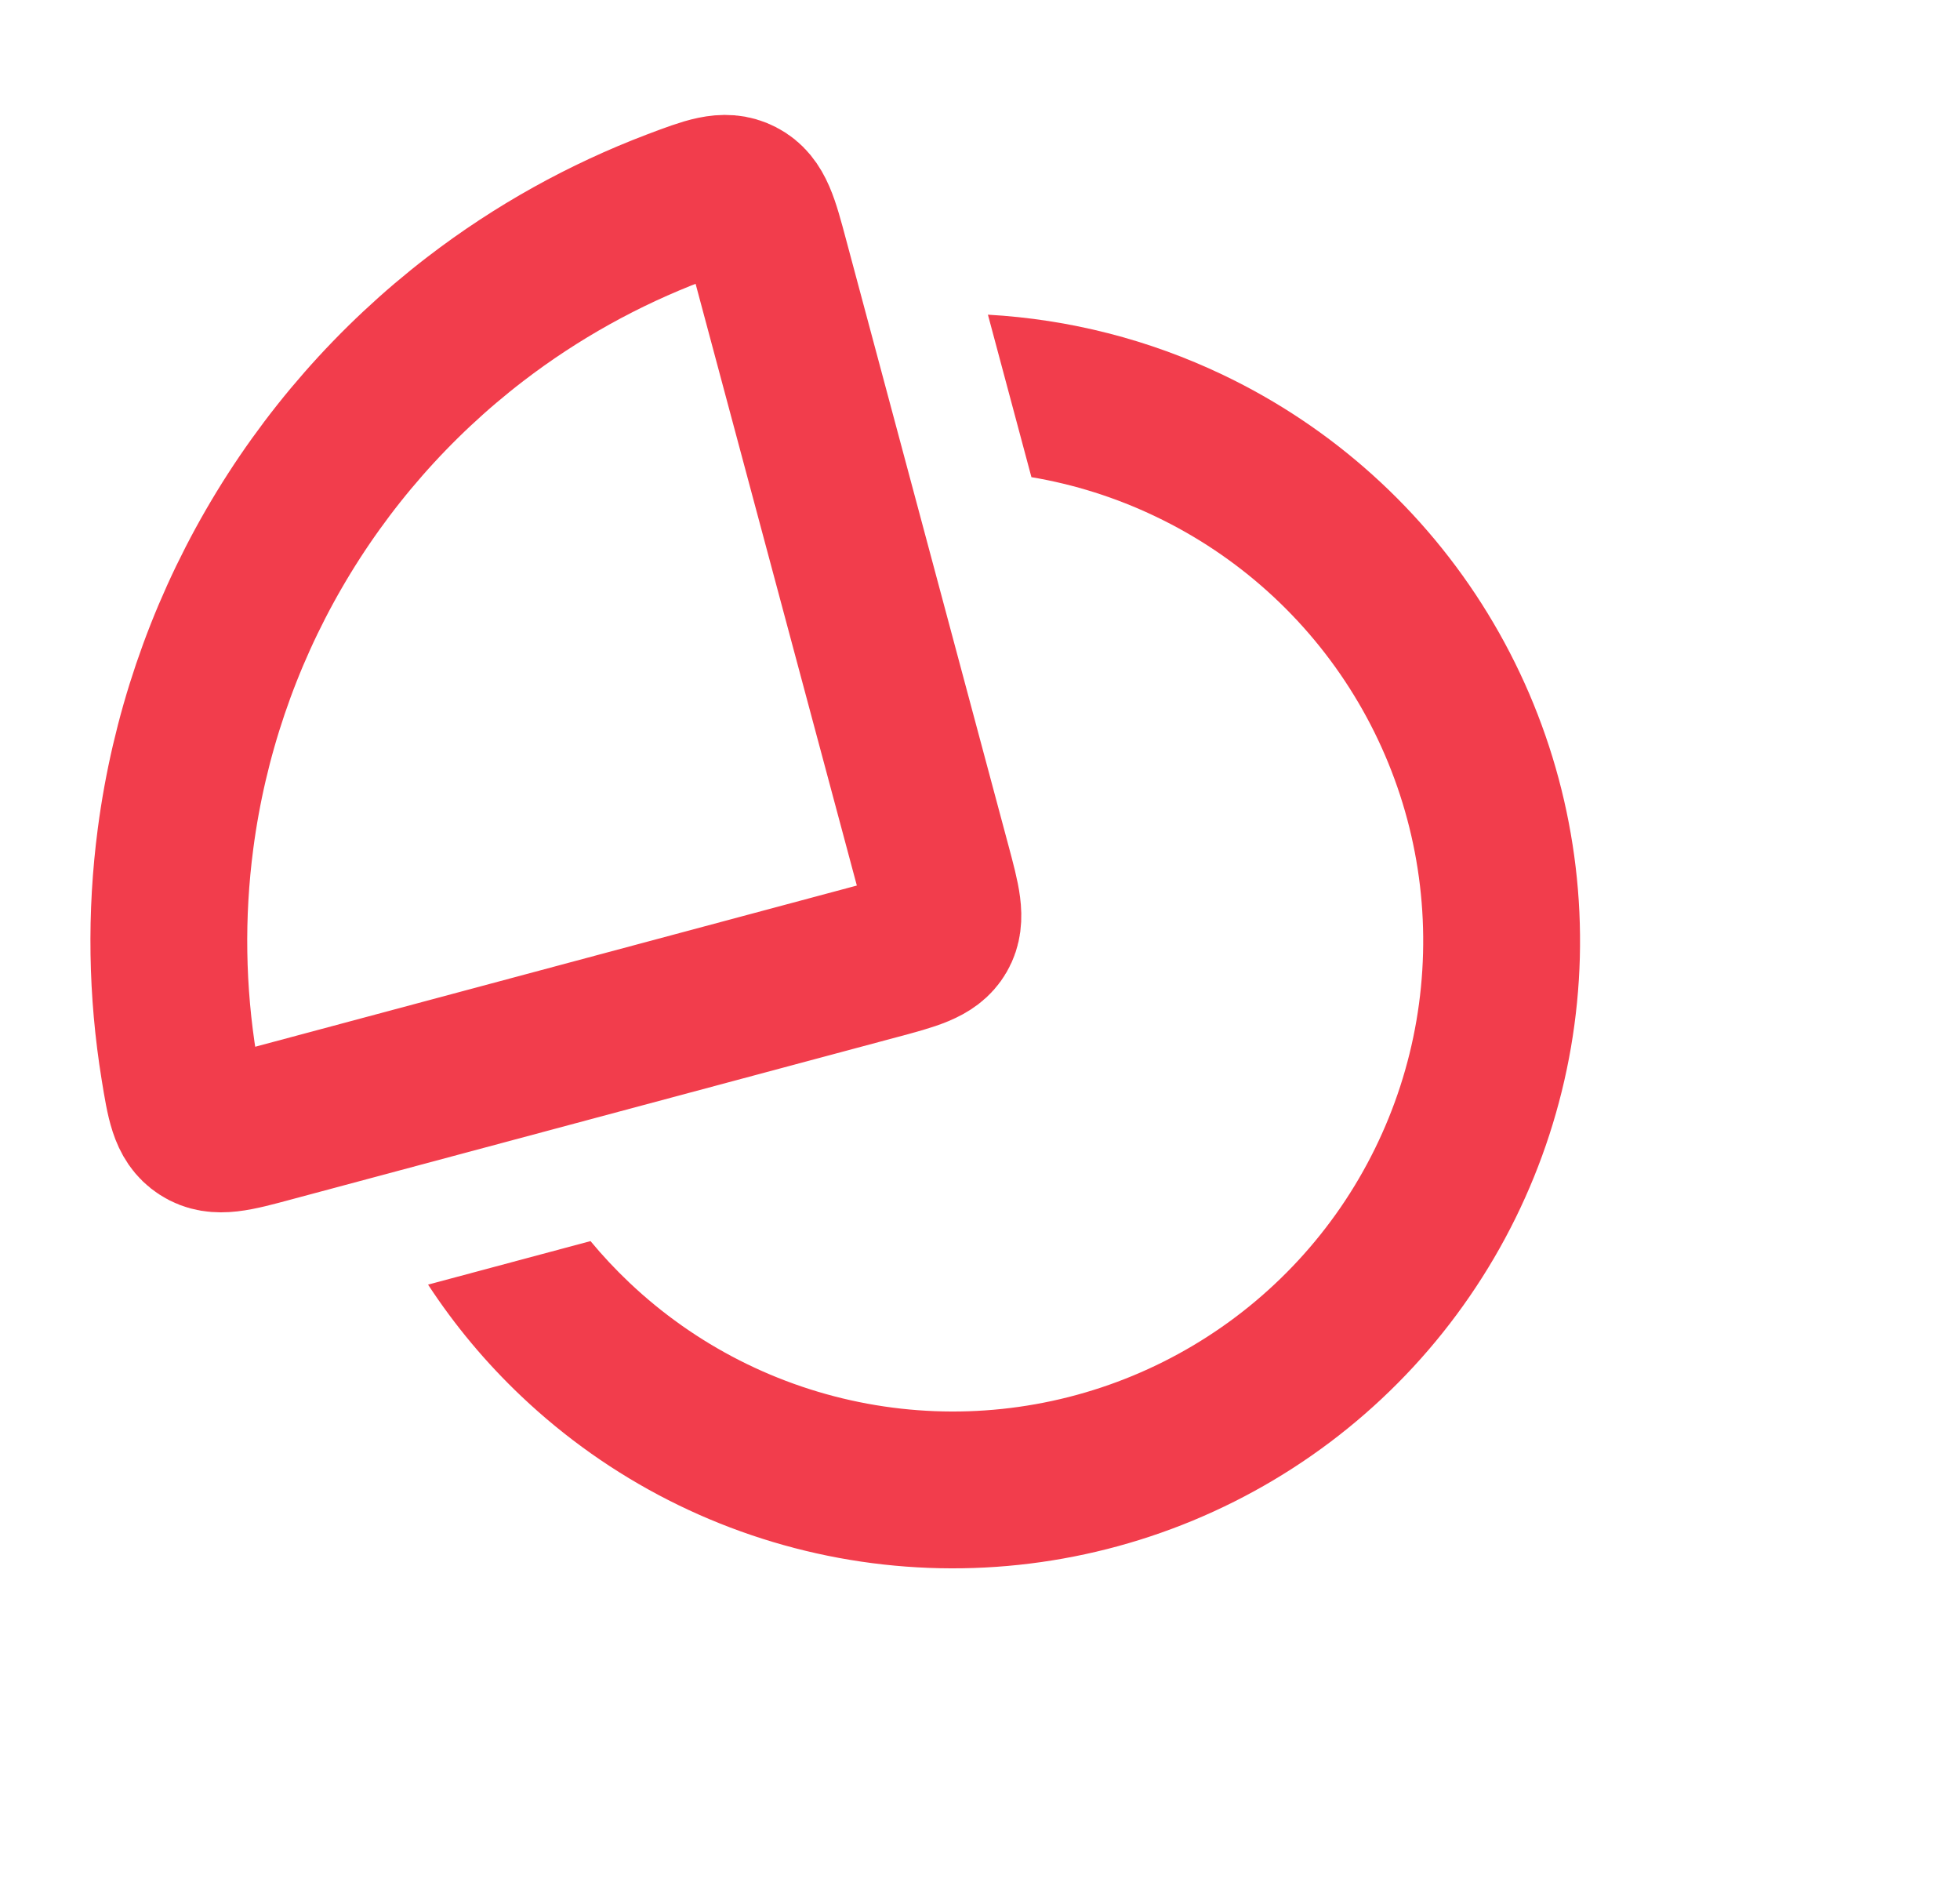 <svg width="25" height="24" viewBox="0 0 25 24" fill="none" xmlns="http://www.w3.org/2000/svg">
<path fill-rule="evenodd" clip-rule="evenodd" d="M5.46 16.382C5.798 16.899 6.197 17.377 6.65 17.806C7.772 18.87 9.179 19.586 10.699 19.867C12.22 20.148 13.789 19.982 15.217 19.39C16.645 18.798 17.872 17.805 18.747 16.53C19.623 15.256 20.11 13.755 20.151 12.21C20.191 10.664 19.783 9.14 18.975 7.821C18.168 6.503 16.995 5.447 15.6 4.781C14.656 4.33 13.637 4.071 12.601 4.013L13.156 6.085C13.702 6.177 14.234 6.345 14.738 6.586C15.785 7.085 16.664 7.877 17.27 8.866C17.876 9.855 18.182 10.998 18.151 12.157C18.121 13.317 17.755 14.442 17.099 15.398C16.442 16.354 15.522 17.099 14.451 17.543C13.38 17.987 12.203 18.111 11.063 17.9C9.922 17.689 8.868 17.153 8.026 16.355C7.85 16.188 7.685 16.012 7.532 15.827L5.46 16.382Z" fill="#F23D4C"/>
<path d="M6.066 4.066C6.843 3.47 7.701 2.993 8.614 2.647C9.033 2.489 9.243 2.409 9.44 2.511C9.638 2.612 9.7 2.843 9.824 3.307L11.895 11.034C12.017 11.489 12.078 11.717 11.974 11.896C11.87 12.076 11.643 12.137 11.187 12.259L3.46 14.329C2.997 14.454 2.765 14.516 2.579 14.395C2.392 14.275 2.356 14.053 2.284 13.611C2.127 12.648 2.111 11.666 2.239 10.695C2.41 9.393 2.836 8.137 3.493 7C4.15 5.863 5.024 4.866 6.066 4.066Z" stroke="#F23D4C" stroke-width="2"/>
</svg>
